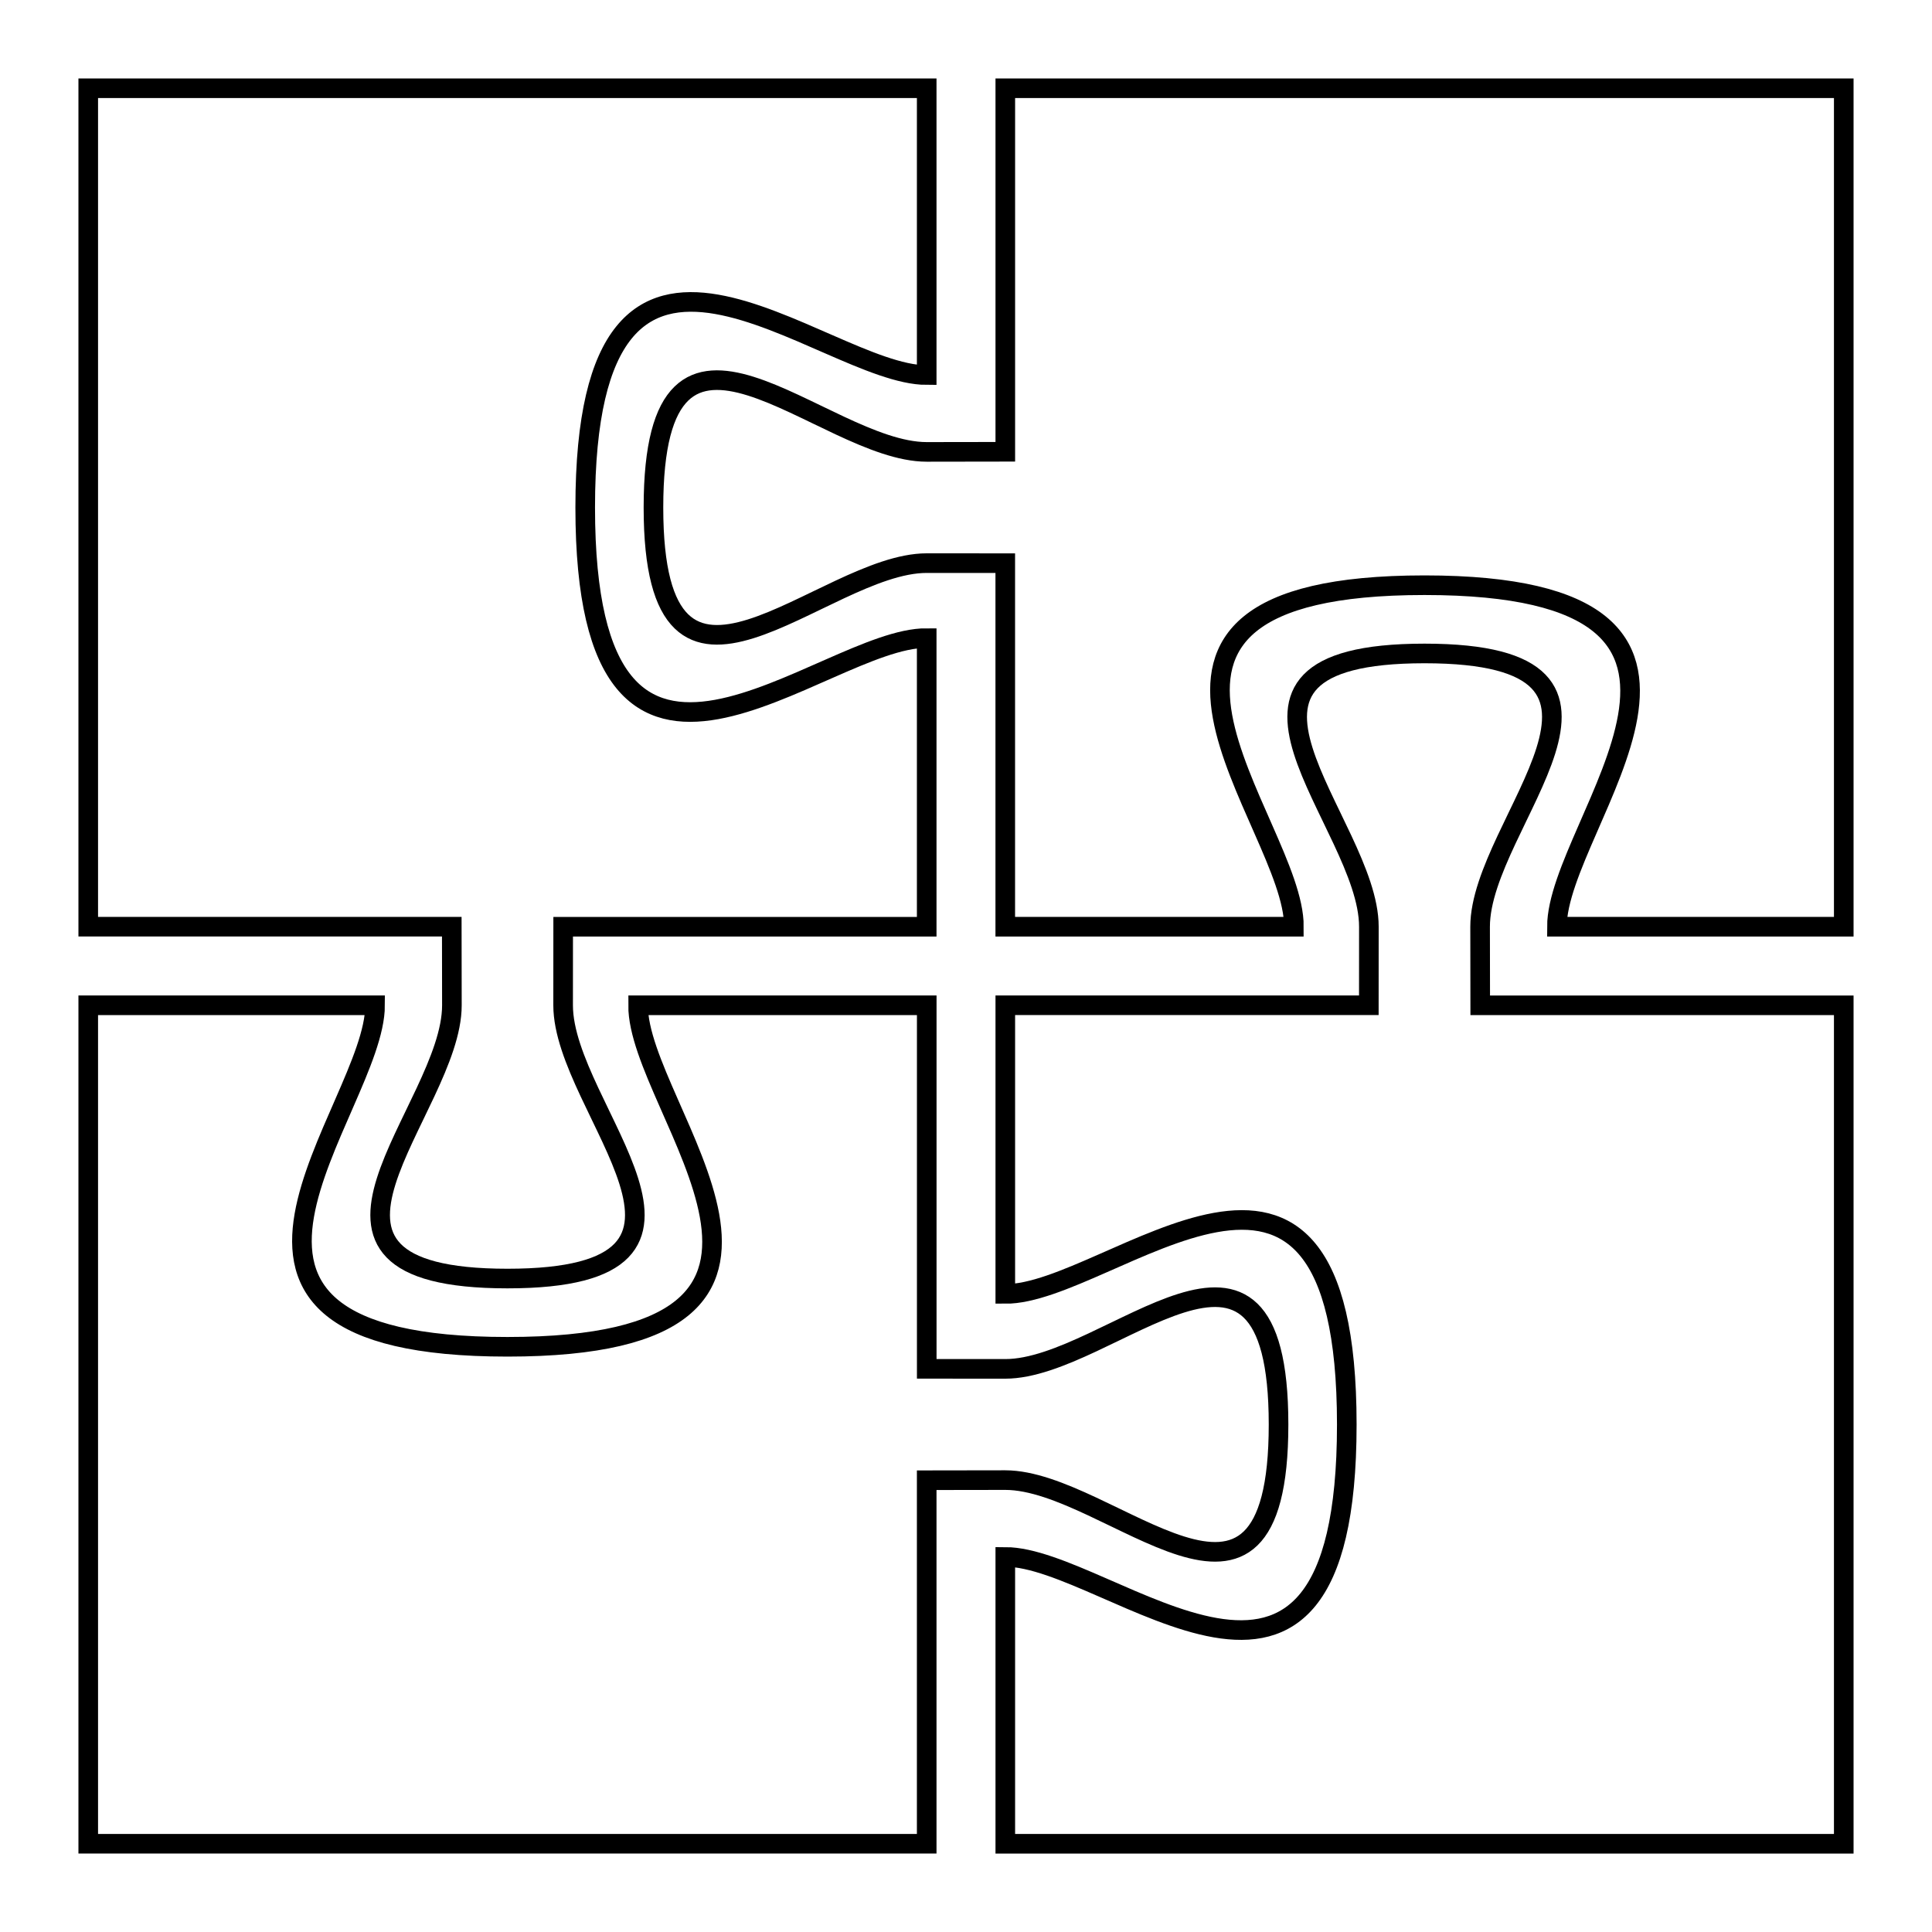 <?xml version="1.0" encoding="UTF-8" standalone="no"?>
<svg
   xmlns:dc="http://purl.org/dc/elements/1.1/"
   xmlns:cc="http://creativecommons.org/ns#"
   xmlns:rdf="http://www.w3.org/1999/02/22-rdf-syntax-ns#"
   xmlns:svg="http://www.w3.org/2000/svg"
   xmlns="http://www.w3.org/2000/svg"
   xmlns:sodipodi="http://sodipodi.sourceforge.net/DTD/sodipodi-0.dtd"
   xmlns:inkscape="http://www.inkscape.org/namespaces/inkscape"
   width="49.26mm"
   height="49.26mm"
   viewBox="0 0 49.26 49.26"
   version="1.1"
   id="svg8"
   inkscape:version="1.0 (4035a4fb49, 2020-05-01)"
   sodipodi:docname="alchi-flowsquare-puzzle.svg">
  <defs
     id="defs2" />
  <sodipodi:namedview
     id="base"
     pagecolor="#ffffff"
     bordercolor="#666666"
     borderopacity="1.0"
     inkscape:pageopacity="0.0"
     inkscape:pageshadow="2"
     inkscape:zoom="1.979899"
     inkscape:cx="233.71986"
     inkscape:cy="88.296583"
     inkscape:document-units="mm"
     inkscape:current-layer="layer1"
     inkscape:document-rotation="0"
     showgrid="false"
     inkscape:snap-object-midpoints="true"
     inkscape:snap-intersection-paths="true"
     showguides="false"
     inkscape:guide-bbox="true"
     inkscape:snap-bbox="true"
     inkscape:bbox-paths="true"
     inkscape:bbox-nodes="true"
     inkscape:snap-bbox-edge-midpoints="true"
     inkscape:snap-bbox-midpoints="true"
     inkscape:object-paths="true"
     inkscape:snap-smooth-nodes="true"
     inkscape:snap-midpoints="true"
     inkscape:snap-center="true"
     inkscape:snap-text-baseline="true"
     inkscape:snap-page="true"
     fit-margin-top="2"
     lock-margins="true"
     fit-margin-left="2"
     fit-margin-right="2"
     fit-margin-bottom="2"
     inkscape:window-width="1814"
     inkscape:window-height="944"
     inkscape:window-x="0"
     inkscape:window-y="0"
     inkscape:window-maximized="0">
    <sodipodi:guide
       position="12.939,36.321"
       orientation="0,-1"
       id="guide13" />
    <sodipodi:guide
       position="12.939,36.321"
       orientation="1,0"
       id="guide15" />
    <sodipodi:guide
       position="28.972,41.666"
       orientation="0,-1"
       id="guide19" />
    <sodipodi:guide
       position="28.972,30.977"
       orientation="0,-1"
       id="guide21" />
    <sodipodi:guide
       position="18.283,52.355"
       orientation="1,0"
       id="guide23" />
    <sodipodi:guide
       position="7.594,52.355"
       orientation="1,0"
       id="guide25" />
    <sodipodi:guide
       position="26.3,38.994"
       orientation="0,-1"
       id="guide29" />
    <sodipodi:guide
       position="26.3,33.649"
       orientation="0,-1"
       id="guide31" />
    <sodipodi:guide
       position="15.611,49.683"
       orientation="1,0"
       id="guide33" />
    <sodipodi:guide
       position="10.267,49.683"
       orientation="1,0"
       id="guide35" />
    <sodipodi:guide
       position="20.956,44.338"
       orientation="1,0"
       id="guide39" />
    <sodipodi:guide
       position="20.956,44.338"
       orientation="0,-1"
       id="guide41" />
    <sodipodi:guide
       position="4.922,28.305"
       orientation="0,-1"
       id="guide43" />
    <sodipodi:guide
       position="4.922,28.305"
       orientation="1,0"
       id="guide45" />
    <sodipodi:guide
       position="26.3,41.666"
       orientation="1,0"
       id="guide61" />
    <sodipodi:guide
       position="24.964,40.33"
       orientation="1,0"
       id="guide63" />
    <sodipodi:guide
       position="24.964,24.296"
       orientation="0,-1"
       id="guide79" />
    <sodipodi:guide
       position="24.964,22.96"
       orientation="0,-1"
       id="guide81" />
    <sodipodi:guide
       position="23.628,25.632"
       orientation="1,0"
       id="guide85" />
    <sodipodi:guide
       position="2.25,25.632"
       orientation="1,0"
       id="guide87" />
    <sodipodi:guide
       position="10.966,25.632"
       orientation="1,0"
       id="guide91" />
    <sodipodi:guide
       position="9.544,24.018"
       orientation="1,0"
       id="guide93" />
    <sodipodi:guide
       position="14.912,25.632"
       orientation="1,0"
       id="guide95" />
    <sodipodi:guide
       position="16.27,24.296"
       orientation="1,0"
       id="guide97" />
    <sodipodi:guide
       position="23.628,25.632"
       orientation="0,-1"
       id="guide105" />
    <sodipodi:guide
       id="guide40"
       orientation="1,0"
       position="11.519,27.034" />
    <sodipodi:guide
       id="guide42"
       orientation="1,0"
       position="14.359,27.034" />
    <sodipodi:guide
       id="guide46"
       orientation="0,-1"
       position="24.964,23.628" />
    <sodipodi:guide
       id="guide50"
       orientation="1,0"
       position="25.632,25.632" />
  </sodipodi:namedview>
  <g
     inkscape:label="Layer 1"
     inkscape:groupmode="layer"
     id="layer1"
     transform="translate(-135.883,-182.921)">
    <path
       style="fill:none;stroke:#000000;stroke-width:0.5;stroke-linecap:butt;stroke-linejoin:miter;stroke-opacity:1"
       d="m 150.241,208.553 c 0,2.672 4.939,6.967 -1.419,6.967 -6.358,0 -1.417,-4.294 -1.417,-6.967 l -0.003,-2.004 h -9.269 v -21.378 h 21.378 v 7.313 c -2.672,9e-4 -8.707,-5.938 -8.707,3.376 0,9.314 6.035,3.31 8.707,3.331 v 7.359 h -9.269 z"
       id="path47"
       sodipodi:nodetypes="czccccccscccc" />
    <path
       sodipodi:nodetypes="czccccccscccc"
       id="path52"
       d="m 161.515,217.823 c 2.672,0 6.967,-4.939 6.967,1.419 0,6.358 -4.294,1.417 -6.967,1.417 l -2.004,0.003 v 9.269 h -21.378 v -21.378 h 7.313 c 9e-4,2.672 -5.938,8.707 3.376,8.707 9.314,0 3.31,-6.035 3.331,-8.707 h 7.359 v 9.269 z"
       style="fill:none;stroke:#000000;stroke-width:0.5;stroke-linecap:butt;stroke-linejoin:miter;stroke-opacity:1" />
    <path
       style="fill:none;stroke:#000000;stroke-width:0.5;stroke-linecap:butt;stroke-linejoin:miter;stroke-opacity:1"
       d="m 170.785,206.549 c 0,-2.672 -4.939,-6.967 1.419,-6.967 6.358,0 1.417,4.294 1.417,6.967 l 0.003,2.004 h 9.269 v 21.378 h -21.378 v -7.313 c 2.672,-9e-4 8.707,5.938 8.707,-3.376 0,-9.314 -6.035,-3.31 -8.707,-3.331 v -7.359 h 9.269 z"
       id="path54"
       sodipodi:nodetypes="czccccccscccc" />
    <path
       sodipodi:nodetypes="czccccccscccc"
       id="path56"
       d="m 159.511,197.279 c -2.672,0 -6.967,4.939 -6.967,-1.419 0,-6.358 4.294,-1.417 6.967,-1.417 l 2.004,-0.003 v -9.269 h 21.378 v 21.378 h -7.313 c -9e-4,-2.672 5.938,-8.707 -3.376,-8.707 -9.314,0 -3.31,6.035 -3.331,8.707 h -7.359 v -9.269 z"
       style="fill:none;stroke:#000000;stroke-width:0.5;stroke-linecap:butt;stroke-linejoin:miter;stroke-opacity:1" />
  </g>
</svg>

